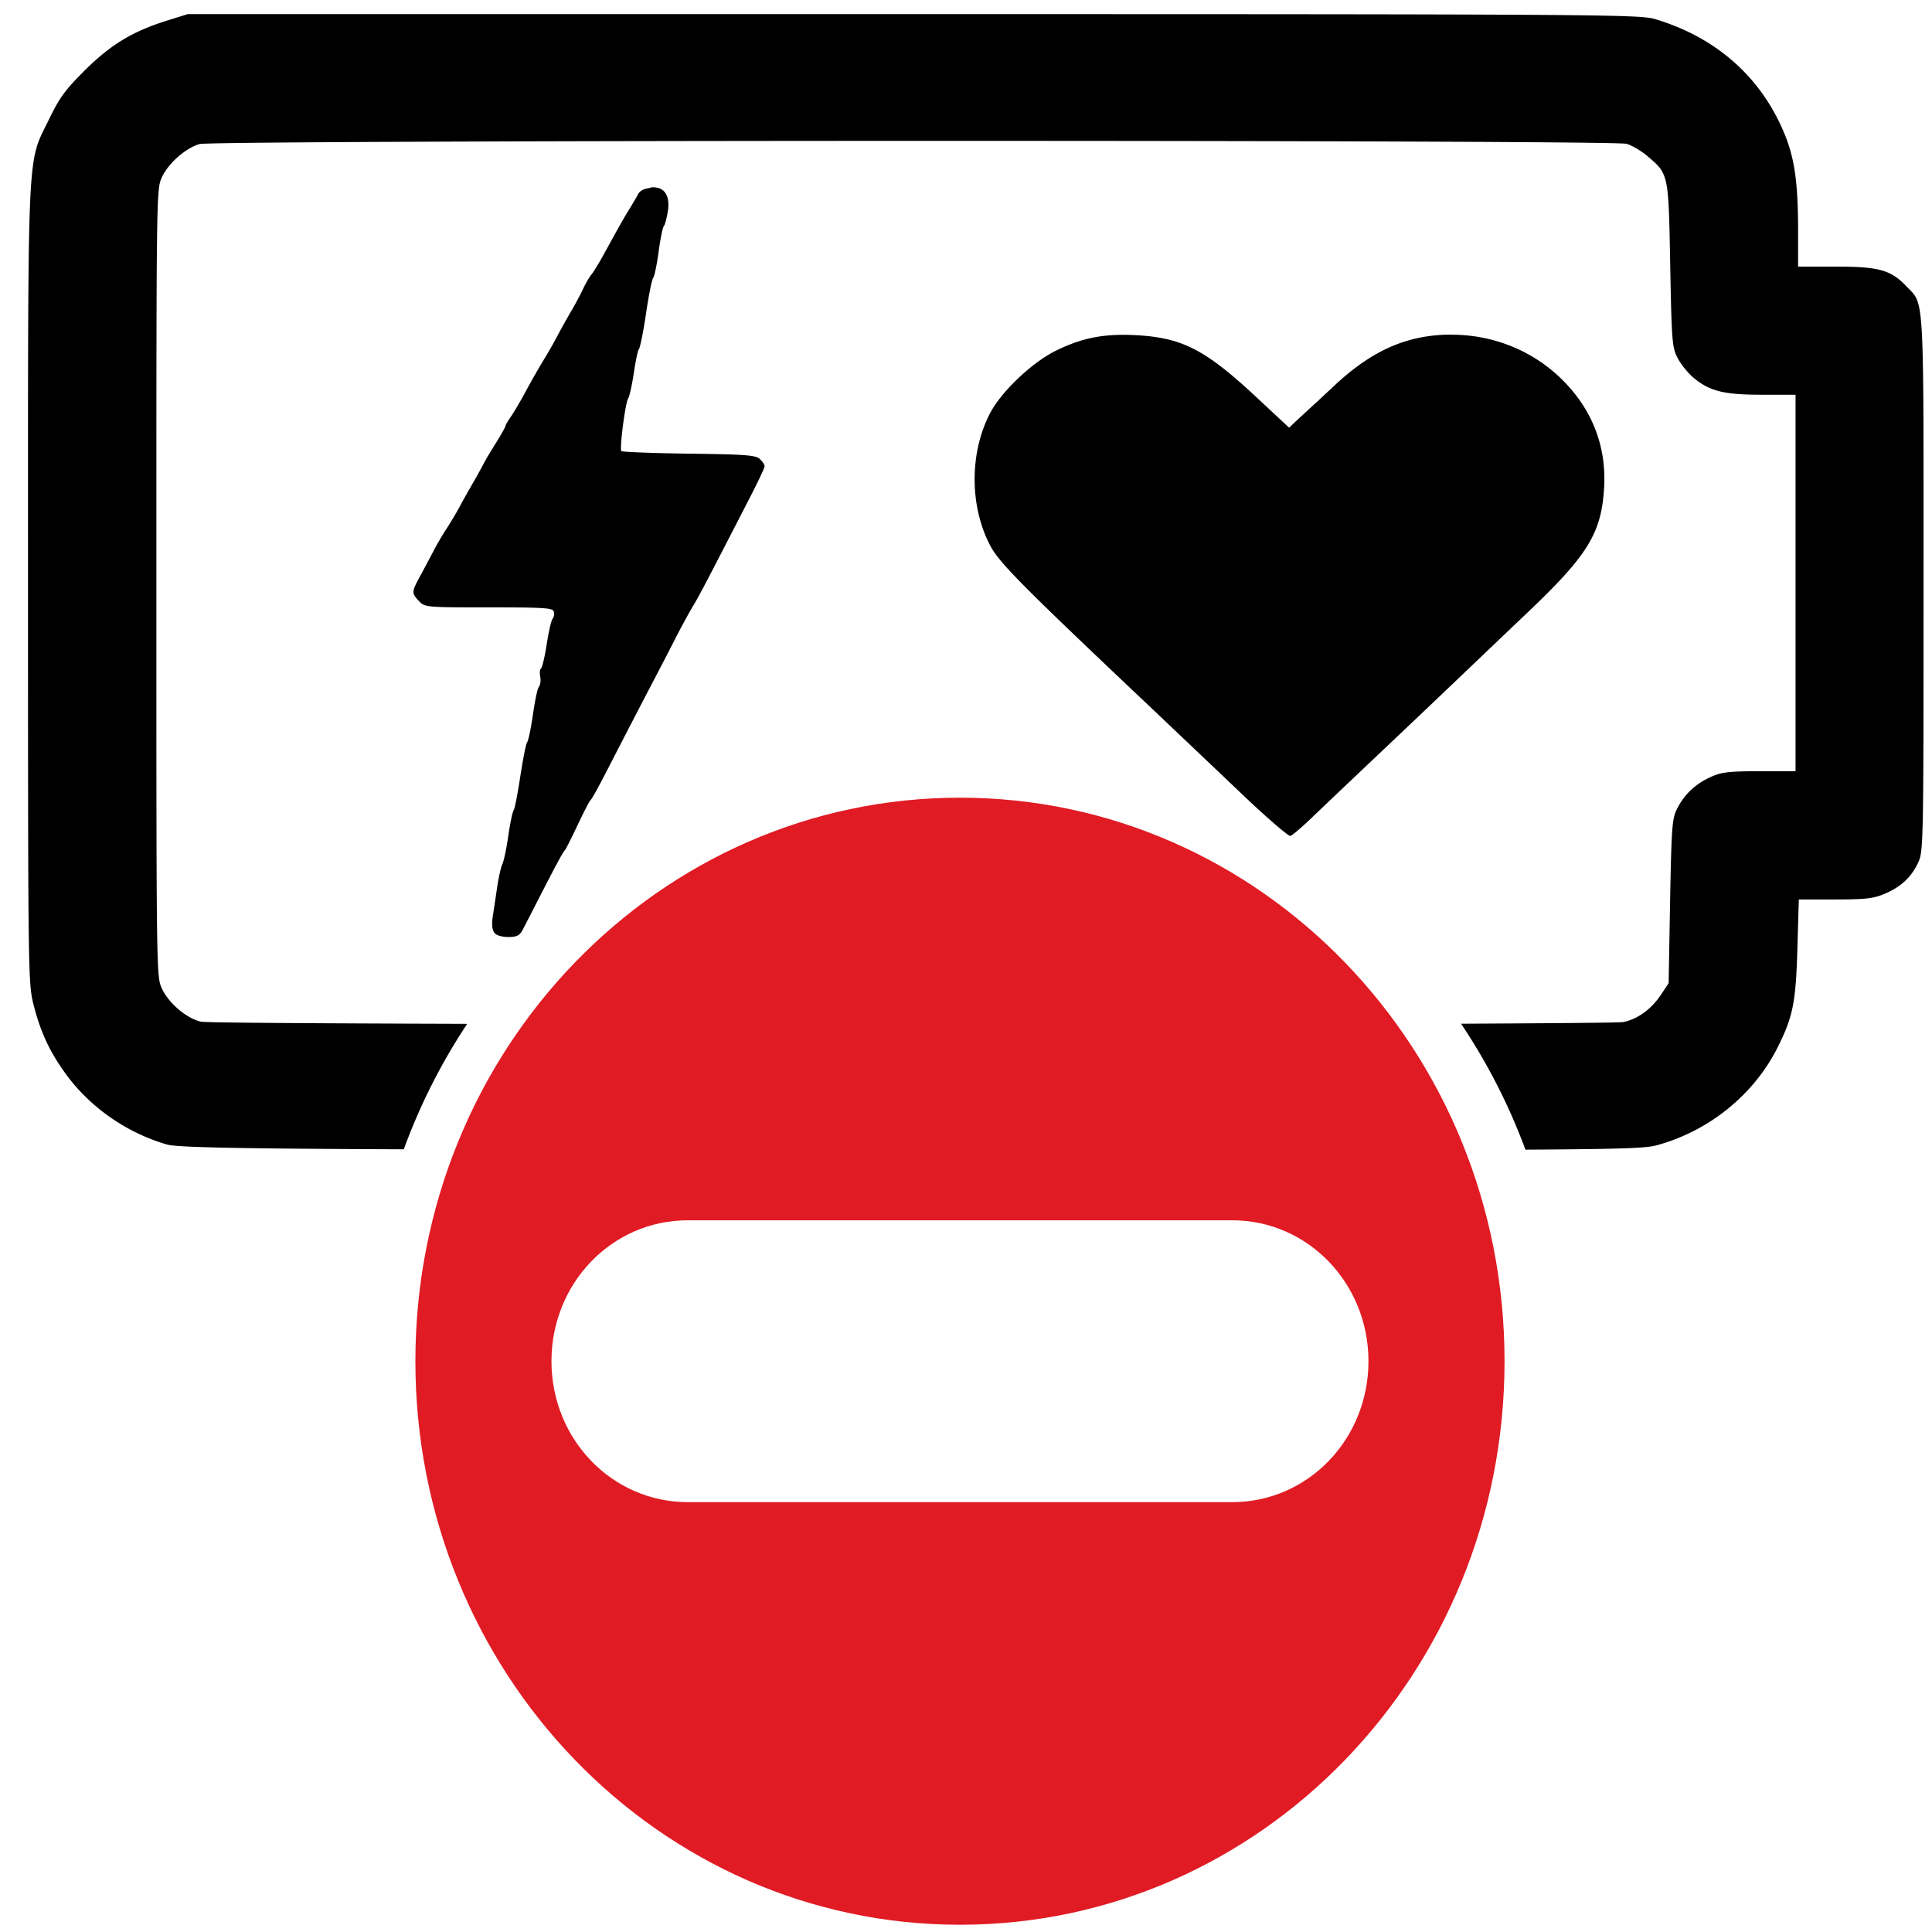<svg height="16" viewBox="0 0 16 16" width="16" xmlns="http://www.w3.org/2000/svg"><path class="error" d="m7.95 6.606c-2.493 0-4.51 2.087-4.51 4.667 0 2.579 2.017 4.667 4.51 4.667 2.493 0 4.51-2.087 4.51-4.667 0-2.579-2.017-4.667-4.51-4.667zm-2.255 3.5h4.51c.625 0 1.128.52 1.128 1.167 0 .647-.502 1.167-1.128 1.167h-4.51c-.625 0-1.128-.52-1.128-1.167 0-.647.502-1.167 1.128-1.167zm0 0" fill="#e01b24" stroke-width="1.147"/><path d="m1.555.117-.17.053c-.288.09-.467.199-.682.412-.164.163-.21.227-.297.406-.184.38-.174.139-.174 3.85 0 3.224.001 3.303.045 3.479.057.226.131.386.26.566.201.282.508.498.848.596.085.024.652.034 1.959.039a4.962 4.962 0 0 1 .525-1.039c-1.25-.004-2.169-.009-2.205-.018-.122-.027-.275-.16-.328-.285-.041-.096-.041-.211-.041-3.348 0-3.137-0-3.253.041-3.35.051-.119.195-.249.316-.285.114-.034 11.695-.036 11.818-.002.044.012.123.059.176.104.173.148.172.14.186.9.012.639.016.683.062.771.027.052.087.126.133.164.133.11.25.139.564.139h.279v1.559 1.559h-.301c-.252 0-.315.008-.4.047-.126.057-.216.14-.277.258-.044.084-.049.136-.061.77l-.012.68-.061.092c-.081.122-.189.202-.312.23-.026.006-.588.01-1.346.014a4.962 4.962 0 0 1 .533 1.043c.855-.005 1.007-.014 1.09-.037.433-.119.802-.419.998-.809.128-.255.151-.374.164-.814l.012-.412h.301c.253 0 .318-.008.41-.047.137-.058.223-.14.279-.262.042-.091.043-.174.043-2.311 0-2.444.008-2.301-.143-2.459-.128-.134-.226-.162-.582-.162h-.314v-.311c-.001-.38-.028-.574-.105-.77-.19-.478-.566-.816-1.08-.969-.129-.038-.443-.041-6.145-.041zm3.834 1.439c-.053.005-.09.023-.105.053-.013.025-.047.082-.076.129-.056.092-.091.156-.207.367-.041.075-.088.151-.104.17-.016.019-.046.07-.066.113-.02.043-.065.129-.102.191-.036.062-.087.153-.113.203-.026.05-.078.141-.115.201-.037.061-.104.177-.148.26-.044.082-.1.176-.123.209s-.043.066-.043.074c0 .008-.034.068-.074.133-.041.065-.088.143-.104.174-.016.031-.058.108-.094.17-.036.062-.085.148-.107.191-.023.043-.071.124-.107.18-.037.056-.088.144-.113.193-.026.05-.074.14-.107.201-.073.134-.074.143-.012.209.049.052.054.053.576.053.45 0 .53.004.541.033.007.019.002.047-.01.062-.012.015-.033.112-.049.215-.016.103-.038.192-.047.197-.009.006-.012.037-.006.068.006.031.001.069-.012.084-.012.015-.033.121-.049.232s-.037.212-.047.225c-.01.012-.035.14-.057.283-.022.143-.046.269-.055.281-.009.012-.03.109-.045.215s-.038.211-.049.232c-.011.022-.03.107-.043.191-.012.084-.029.195-.037.248-.009.063-.003.108.016.131.016.02.064.033.113.033.068 0 .094-.012.117-.055.016-.03.085-.164.154-.299.133-.259.183-.351.201-.369.006-.006.052-.098.102-.203.05-.106.097-.197.104-.203.018-.018.068-.109.197-.361.067-.13.191-.37.275-.531.085-.162.193-.37.24-.463.048-.093.111-.209.141-.258.05-.082.119-.215.469-.895.067-.13.123-.248.123-.262 0-.014-.019-.041-.041-.061-.034-.031-.124-.037-.586-.043-.3-.004-.551-.014-.559-.021-.017-.018.033-.406.057-.438.009-.012.03-.104.045-.203.015-.099.033-.191.043-.203.01-.012.037-.146.059-.295.022-.149.048-.281.059-.295.011-.014.031-.111.045-.215.014-.104.033-.2.043-.213.01-.012.024-.066.033-.119.023-.138-.029-.213-.141-.203zm6.635 1.215c-.367 0-.659.128-.975.424-.115.108-.248.23-.293.271l-.08.076-.279-.26c-.416-.387-.607-.485-.986-.506-.262-.014-.442.019-.66.125-.199.096-.453.336-.549.516-.174.328-.174.777 0 1.104.077.145.277.344 1.361 1.369.217.206.552.524.744.707.193.183.364.329.379.326.015-.003.101-.077.191-.164.091-.087.358-.341.594-.564.236-.223.515-.489.621-.59s.354-.338.553-.527c.5-.475.615-.657.639-1.029.023-.349-.097-.659-.35-.908-.239-.236-.567-.369-.91-.369z"/></svg>
